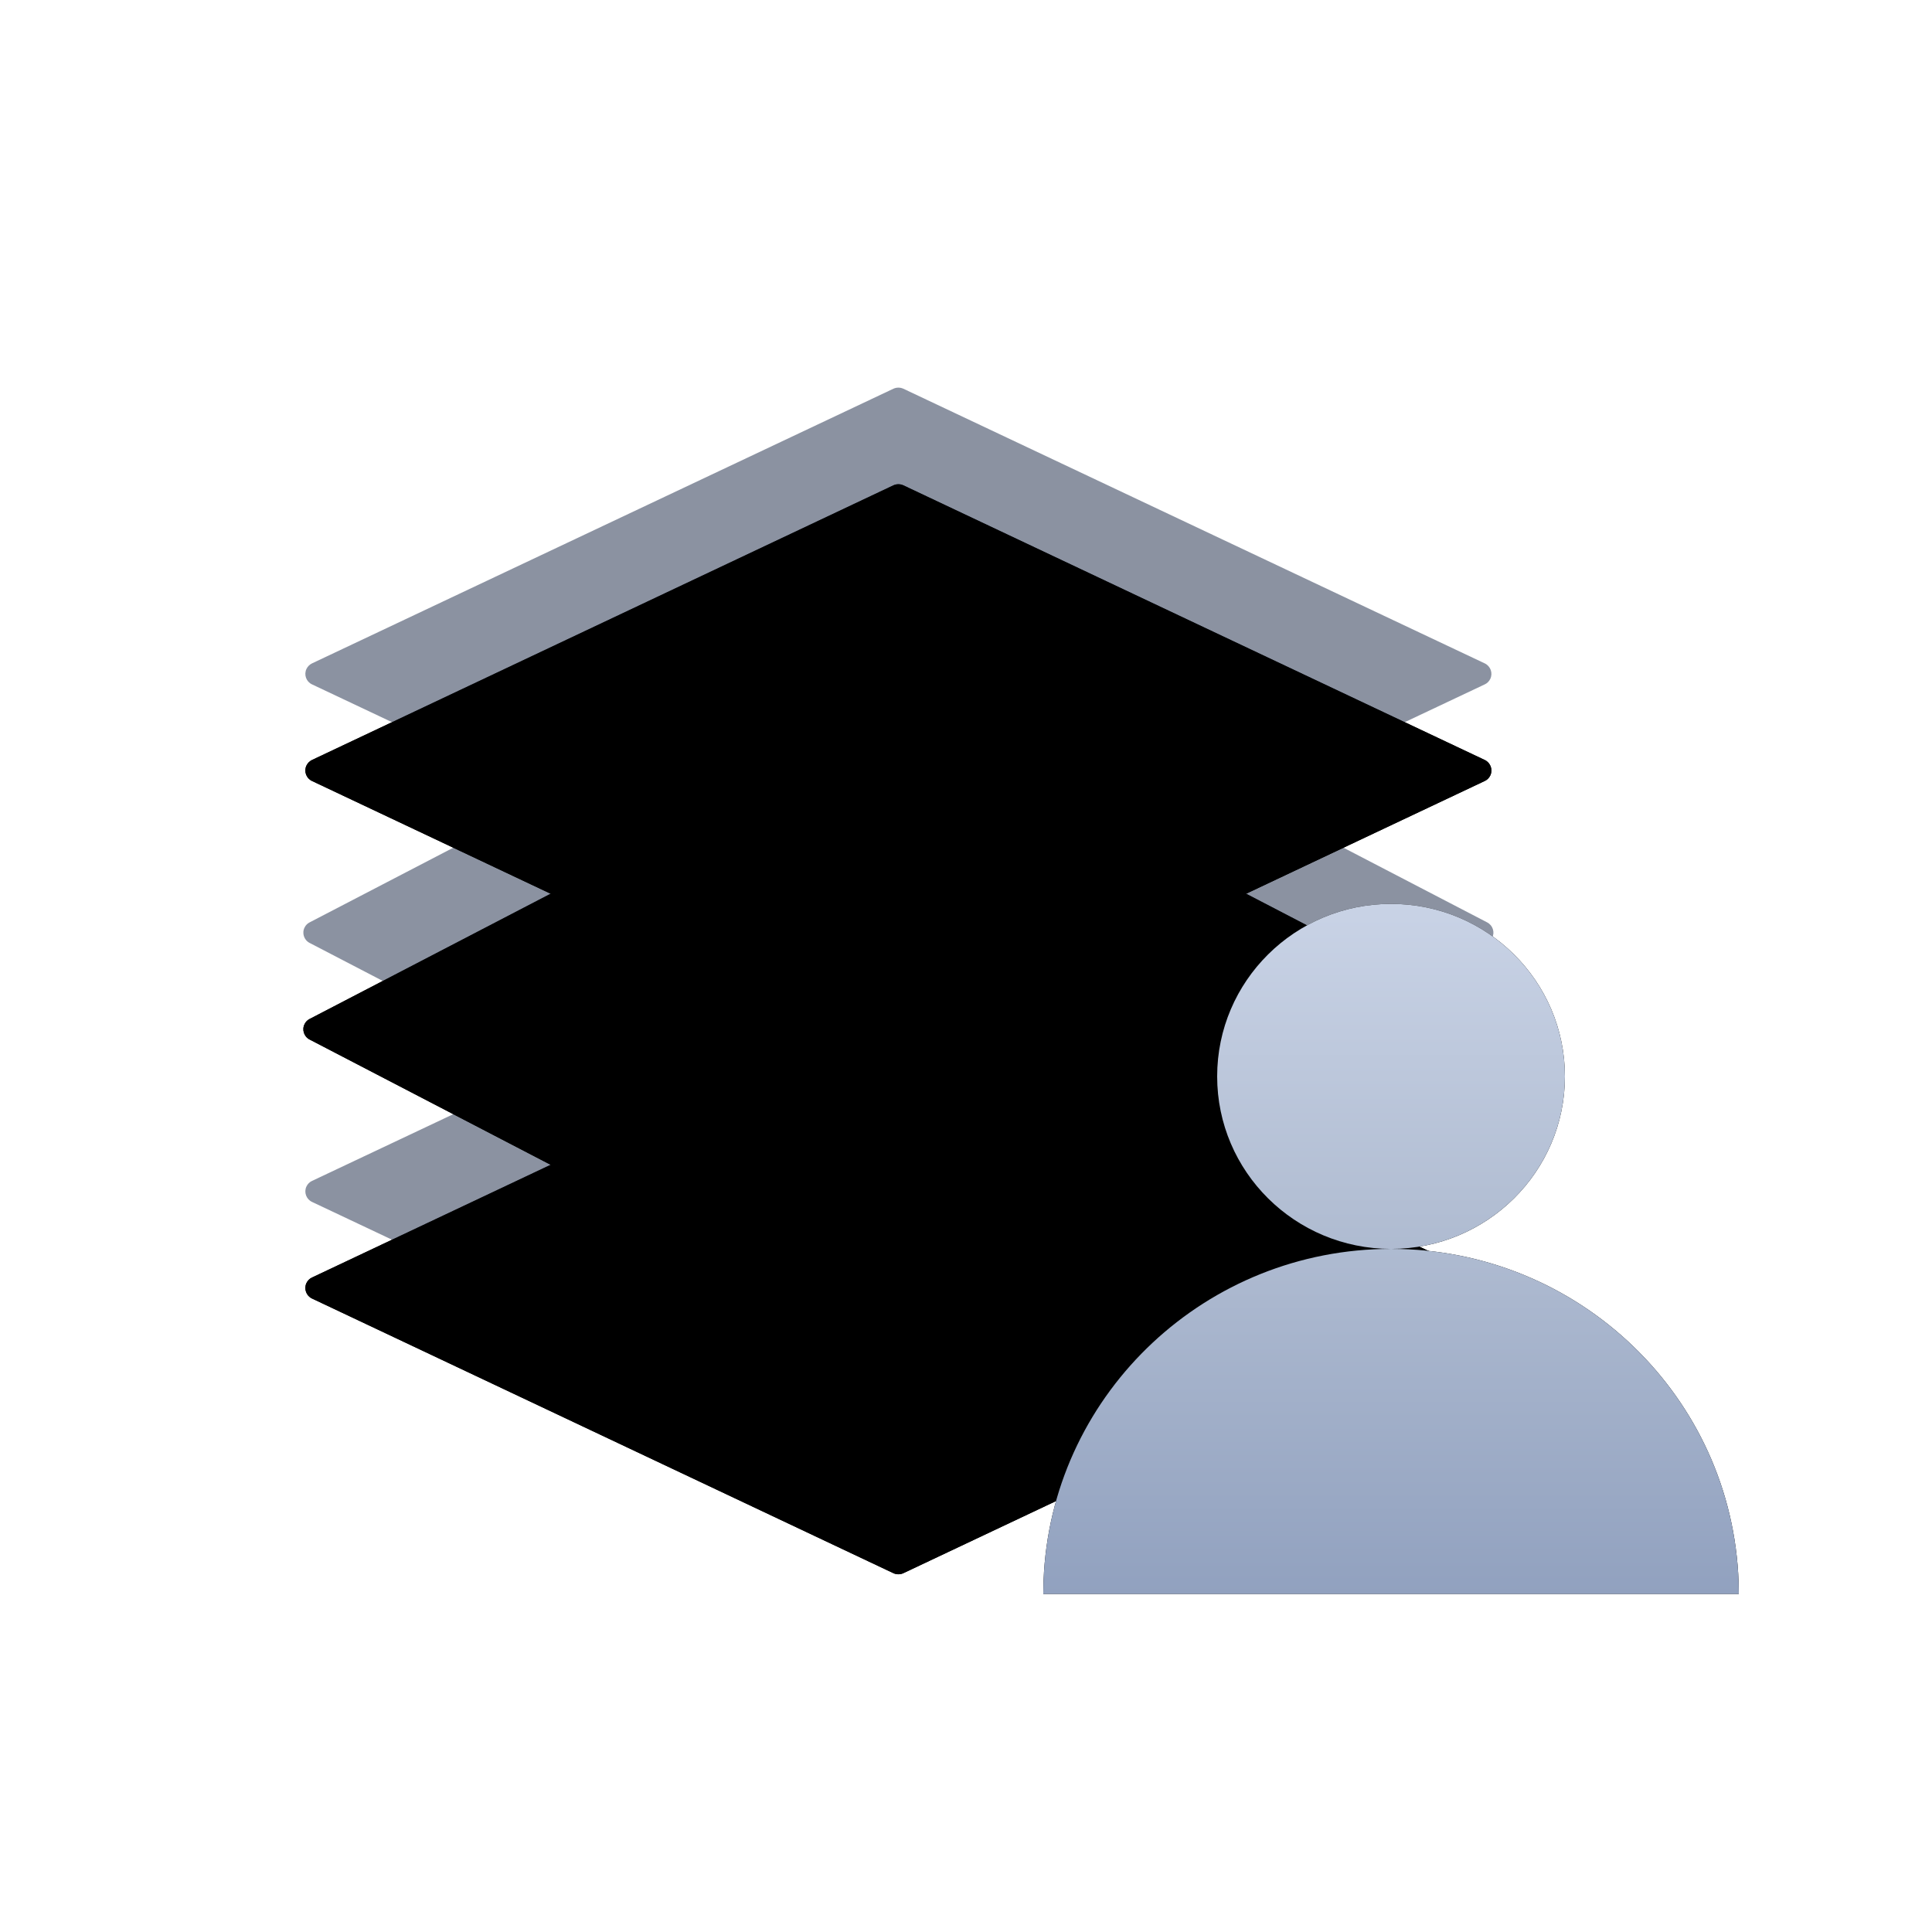 <?xml version="1.0" encoding="UTF-8"?>
<svg width="40px" height="40px" viewBox="0 0 40 40" version="1.1" xmlns="http://www.w3.org/2000/svg" xmlns:xlink="http://www.w3.org/1999/xlink">
    <title>icon/header/data</title>
    <defs>
        <filter x="1.3%" y="0.2%" width="97.4%" height="99.6%" filterUnits="objectBoundingBox" id="filter-1">
            <feGaussianBlur stdDeviation="0" in="SourceGraphic"></feGaussianBlur>
        </filter>
        <filter x="1.0%" y="0.2%" width="98.0%" height="99.5%" filterUnits="objectBoundingBox" id="filter-2">
            <feGaussianBlur stdDeviation="0" in="SourceGraphic"></feGaussianBlur>
        </filter>
        <filter x="1.3%" y="0.2%" width="97.4%" height="99.6%" filterUnits="objectBoundingBox" id="filter-3">
            <feGaussianBlur stdDeviation="0" in="SourceGraphic"></feGaussianBlur>
        </filter>
        <path d="M0.459,16.45 L12.497,10.763 C12.562,10.732 12.638,10.732 12.703,10.763 L24.741,16.45 C24.86,16.506 24.912,16.649 24.855,16.769 C24.831,16.819 24.791,16.86 24.741,16.884 L12.703,22.571 C12.638,22.601 12.562,22.601 12.497,22.571 L0.459,16.884 C0.34,16.827 0.288,16.684 0.345,16.564 C0.369,16.514 0.409,16.473 0.459,16.45 Z" id="path-4"></path>
        <filter x="-32.5%" y="-54.4%" width="164.9%" height="242.4%" filterUnits="objectBoundingBox" id="filter-5">
            <feOffset dx="0" dy="2" in="SourceAlpha" result="shadowOffsetOuter1"></feOffset>
            <feGaussianBlur stdDeviation="2.5" in="shadowOffsetOuter1" result="shadowBlurOuter1"></feGaussianBlur>
            <feComposite in="shadowBlurOuter1" in2="SourceAlpha" operator="out" result="shadowBlurOuter1"></feComposite>
            <feColorMatrix values="0 0 0 0 0.024   0 0 0 0 0.041   0 0 0 0 0.081  0 0 0 0.6 0" type="matrix" in="shadowBlurOuter1"></feColorMatrix>
        </filter>
        <filter x="-32.5%" y="-54.4%" width="164.9%" height="242.4%" filterUnits="objectBoundingBox" id="filter-6">
            <feGaussianBlur stdDeviation="2.5" in="SourceAlpha" result="shadowBlurInner1"></feGaussianBlur>
            <feOffset dx="0" dy="2" in="shadowBlurInner1" result="shadowOffsetInner1"></feOffset>
            <feComposite in="shadowOffsetInner1" in2="SourceAlpha" operator="arithmetic" k2="-1" k3="1" result="shadowInnerInner1"></feComposite>
            <feColorMatrix values="0 0 0 0 0.988   0 0 0 0 0.988   0 0 0 0 0.992  0 0 0 0.299 0" type="matrix" in="shadowInnerInner1"></feColorMatrix>
        </filter>
        <path d="M0.41,11.097 L12.489,4.819 C12.559,4.783 12.641,4.783 12.711,4.819 L24.79,11.097 C24.908,11.158 24.954,11.303 24.892,11.42 C24.87,11.464 24.834,11.5 24.79,11.522 L12.711,17.8 C12.641,17.836 12.559,17.836 12.489,17.8 L0.41,11.522 C0.292,11.461 0.246,11.316 0.308,11.199 C0.33,11.155 0.366,11.119 0.41,11.097 Z" id="path-7"></path>
        <filter x="-32.6%" y="-49.4%" width="165.2%" height="229.4%" filterUnits="objectBoundingBox" id="filter-8">
            <feOffset dx="0" dy="2" in="SourceAlpha" result="shadowOffsetOuter1"></feOffset>
            <feGaussianBlur stdDeviation="2.5" in="shadowOffsetOuter1" result="shadowBlurOuter1"></feGaussianBlur>
            <feComposite in="shadowBlurOuter1" in2="SourceAlpha" operator="out" result="shadowBlurOuter1"></feComposite>
            <feColorMatrix values="0 0 0 0 0.024   0 0 0 0 0.041   0 0 0 0 0.081  0 0 0 0.6 0" type="matrix" in="shadowBlurOuter1"></feColorMatrix>
        </filter>
        <filter x="-32.6%" y="-49.4%" width="165.2%" height="229.4%" filterUnits="objectBoundingBox" id="filter-9">
            <feGaussianBlur stdDeviation="2.5" in="SourceAlpha" result="shadowBlurInner1"></feGaussianBlur>
            <feOffset dx="0" dy="2" in="shadowBlurInner1" result="shadowOffsetInner1"></feOffset>
            <feComposite in="shadowOffsetInner1" in2="SourceAlpha" operator="arithmetic" k2="-1" k3="1" result="shadowInnerInner1"></feComposite>
            <feColorMatrix values="0 0 0 0 0.988   0 0 0 0 0.988   0 0 0 0 0.992  0 0 0 0.299 0" type="matrix" in="shadowInnerInner1"></feColorMatrix>
        </filter>
        <path d="M0.459,5.735 L12.497,0.048 C12.562,0.018 12.638,0.018 12.703,0.048 L24.741,5.735 C24.86,5.792 24.912,5.935 24.855,6.055 C24.831,6.105 24.791,6.146 24.741,6.169 L12.703,11.856 C12.638,11.887 12.562,11.887 12.497,11.856 L0.459,6.169 C0.34,6.113 0.288,5.97 0.345,5.85 C0.369,5.8 0.409,5.759 0.459,5.735 Z" id="path-10"></path>
        <filter x="-32.5%" y="-54.4%" width="164.9%" height="242.4%" filterUnits="objectBoundingBox" id="filter-11">
            <feOffset dx="0" dy="2" in="SourceAlpha" result="shadowOffsetOuter1"></feOffset>
            <feGaussianBlur stdDeviation="2.5" in="shadowOffsetOuter1" result="shadowBlurOuter1"></feGaussianBlur>
            <feComposite in="shadowBlurOuter1" in2="SourceAlpha" operator="out" result="shadowBlurOuter1"></feComposite>
            <feColorMatrix values="0 0 0 0 0.024   0 0 0 0 0.041   0 0 0 0 0.081  0 0 0 0.6 0" type="matrix" in="shadowBlurOuter1"></feColorMatrix>
        </filter>
        <filter x="-32.5%" y="-54.4%" width="164.9%" height="242.4%" filterUnits="objectBoundingBox" id="filter-12">
            <feGaussianBlur stdDeviation="2.5" in="SourceAlpha" result="shadowBlurInner1"></feGaussianBlur>
            <feOffset dx="0" dy="2" in="shadowBlurInner1" result="shadowOffsetInner1"></feOffset>
            <feComposite in="shadowOffsetInner1" in2="SourceAlpha" operator="arithmetic" k2="-1" k3="1" result="shadowInnerInner1"></feComposite>
            <feColorMatrix values="0 0 0 0 0.988   0 0 0 0 0.988   0 0 0 0 0.992  0 0 0 0.299 0" type="matrix" in="shadowInnerInner1"></feColorMatrix>
        </filter>
        <linearGradient x1="50%" y1="0%" x2="50%" y2="100%" id="linearGradient-13">
            <stop stop-color="#C9D3E6" offset="0%"></stop>
            <stop stop-color="#B2BED3" offset="44.079%"></stop>
            <stop stop-color="#91A1BF" offset="100%"></stop>
        </linearGradient>
        <path d="M22.8,17.857 C26.695,17.857 29.868,20.926 29.996,24.759 L30,25 L15.6,25 C15.6,24.846 15.605,24.692 15.615,24.54 C15.853,20.81 18.979,17.857 22.8,17.857 Z M22.8,10.714 C24.788,10.714 26.4,12.313 26.4,14.286 C26.4,16.258 24.788,17.857 22.8,17.857 C20.812,17.857 19.2,16.258 19.2,14.286 C19.2,12.313 20.812,10.714 22.8,10.714 Z" id="path-14"></path>
        <filter x="-10.4%" y="-10.5%" width="120.8%" height="121.0%" filterUnits="objectBoundingBox" id="filter-15">
            <feOffset dx="0" dy="0" in="SourceAlpha" result="shadowOffsetOuter1"></feOffset>
            <feGaussianBlur stdDeviation="0.5" in="shadowOffsetOuter1" result="shadowBlurOuter1"></feGaussianBlur>
            <feColorMatrix values="0 0 0 0 0.024   0 0 0 0 0.041   0 0 0 0 0.081  0 0 0 0.5 0" type="matrix" in="shadowBlurOuter1"></feColorMatrix>
        </filter>
    </defs>
    <g id="icon/header/data" stroke="none" stroke-width="1" fill="none" fill-rule="evenodd">
        <path d="M4,0 L36,0 C38.209,-4.05812251e-16 40,1.791 40,4 L40,36 C40,38.209 38.209,40 36,40 L4,40 C1.791,40 2.705415e-16,38.209 0,36 L0,4 C-2.705415e-16,1.791 1.791,4.05812251e-16 4,0 Z" id="矩形备份-6"></path>
        <g id="编组" transform="translate(6, 8)">
            <path d="M6.243,15.962 L12.551,13.117 C12.582,13.103 12.618,13.103 12.649,13.117 L18.957,15.962 C19.018,15.989 19.045,16.06 19.017,16.121 C19.005,16.147 18.984,16.169 18.957,16.181 L12.649,19.025 C12.618,19.04 12.582,19.04 12.551,19.025 L6.243,16.181 C6.182,16.154 6.155,16.083 6.183,16.022 C6.195,15.995 6.216,15.974 6.243,15.962 Z" id="矩形备份-2" fill="#A2C2FF" filter="url(#filter-1)"></path>
            <path d="M6.195,11.799 L12.543,8.364 C12.579,8.345 12.621,8.345 12.657,8.364 L19.005,11.799 C19.063,11.831 19.085,11.904 19.053,11.962 C19.042,11.982 19.025,11.999 19.005,12.01 L12.657,15.445 C12.621,15.465 12.579,15.465 12.543,15.445 L6.195,12.01 C6.137,11.979 6.115,11.906 6.147,11.848 C6.158,11.827 6.175,11.81 6.195,11.799 Z" id="矩形备份" fill="#A2C2FF" filter="url(#filter-2)"></path>
            <path d="M6.243,6.438 L12.551,3.594 C12.582,3.58 12.618,3.58 12.649,3.594 L18.957,6.438 C19.018,6.465 19.045,6.537 19.017,6.597 C19.005,6.624 18.984,6.645 18.957,6.657 L12.649,9.502 C12.618,9.516 12.582,9.516 12.551,9.502 L6.243,6.657 C6.182,6.63 6.155,6.559 6.183,6.498 C6.195,6.472 6.216,6.45 6.243,6.438 Z" id="矩形" fill="#A2C2FF" filter="url(#filter-3)"></path>
            <g id="矩形备份-2">
                <use fill="black" fill-opacity="1" filter="url(#filter-5)" xlink:href="#path-4"></use>
                <use fill-opacity="0.6" fill="#3E4A62" fill-rule="evenodd" xlink:href="#path-4"></use>
                <use fill="black" fill-opacity="1" filter="url(#filter-6)" xlink:href="#path-4"></use>
            </g>
            <g id="矩形备份">
                <use fill="black" fill-opacity="1" filter="url(#filter-8)" xlink:href="#path-7"></use>
                <use fill-opacity="0.6" fill="#3E4A62" fill-rule="evenodd" xlink:href="#path-7"></use>
                <use fill="black" fill-opacity="1" filter="url(#filter-9)" xlink:href="#path-7"></use>
            </g>
            <g id="矩形">
                <use fill="black" fill-opacity="1" filter="url(#filter-11)" xlink:href="#path-10"></use>
                <use fill-opacity="0.6" fill="#3E4A62" fill-rule="evenodd" xlink:href="#path-10"></use>
                <use fill="black" fill-opacity="1" filter="url(#filter-12)" xlink:href="#path-10"></use>
            </g>
            <g id="形状结合">
                <use fill="black" fill-opacity="1" filter="url(#filter-15)" xlink:href="#path-14"></use>
                <use fill="url(#linearGradient-13)" fill-rule="evenodd" xlink:href="#path-14"></use>
            </g>
        </g>
    </g>
</svg>